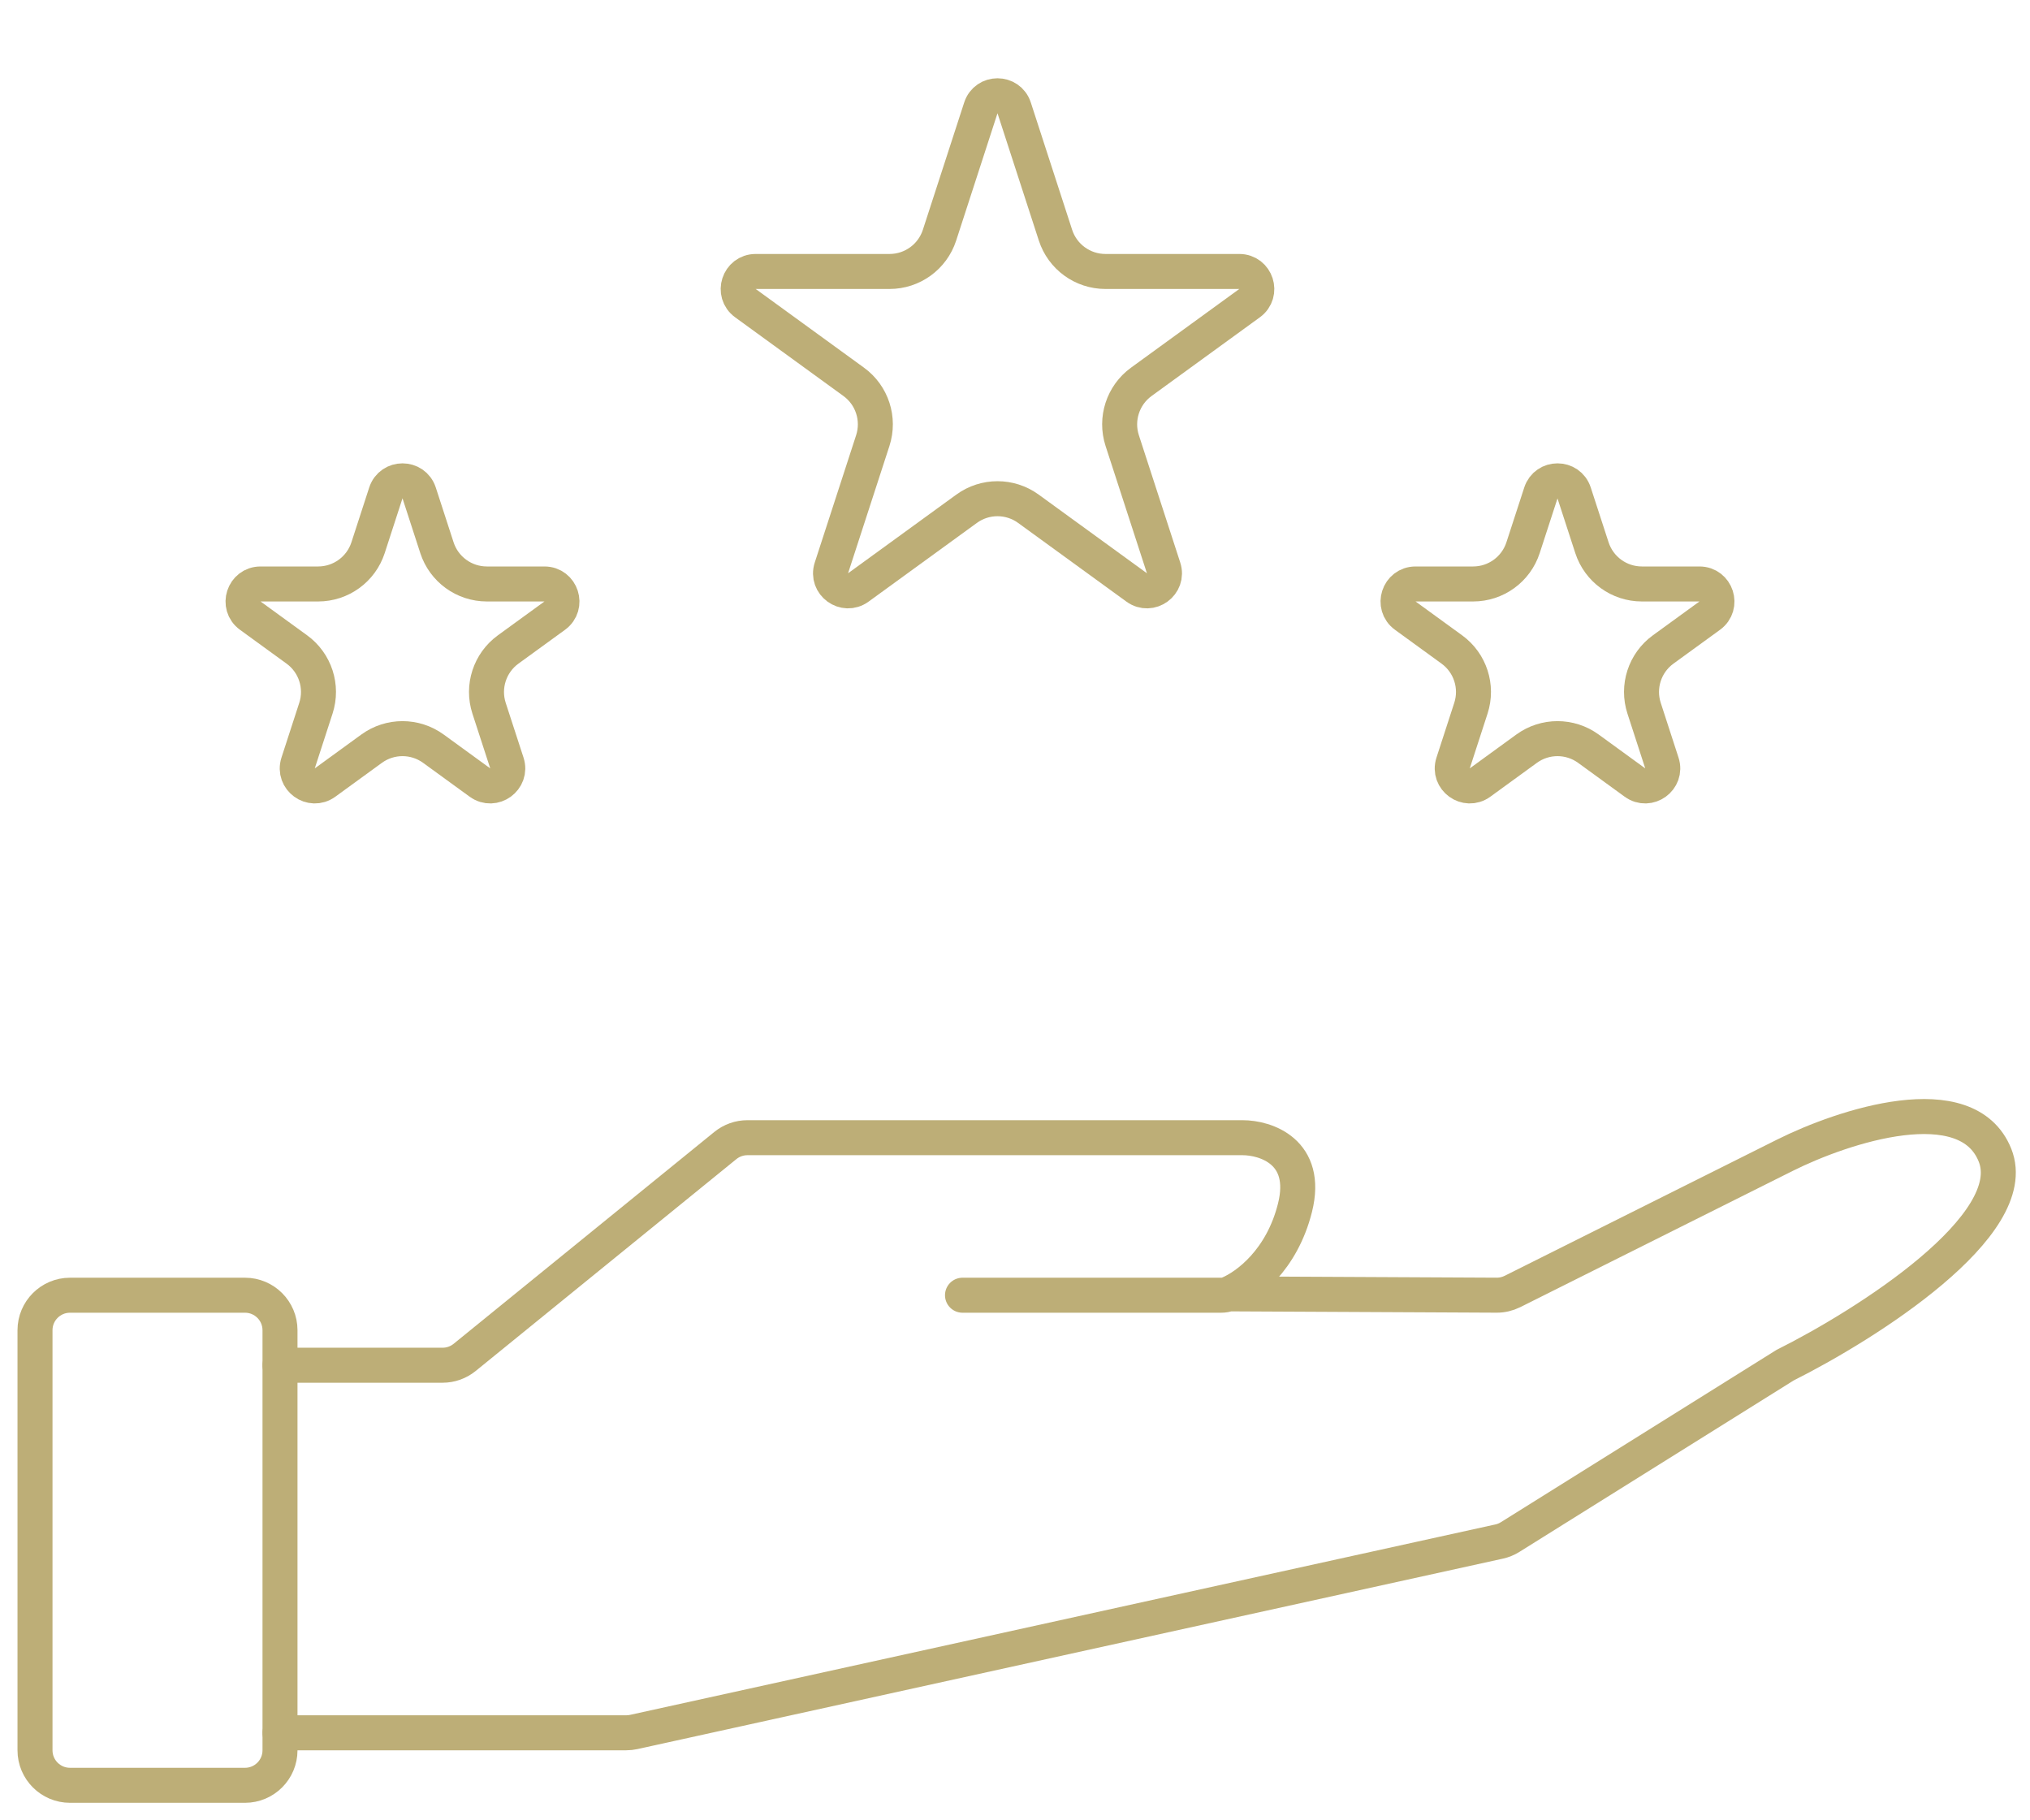 <svg width="58" height="52" viewBox="0 0 58 52" fill="none" xmlns="http://www.w3.org/2000/svg">
<path d="M7 37H2C1.448 37 1 37.448 1 38V50C1 50.552 1.448 51 2 51H7C7.552 51 8 50.552 8 50V38C8 37.448 7.552 37 7 37Z" stroke="#BDAE77" stroke-linecap="round"/>
<path d="M8 39H12.645C12.875 39 13.097 38.921 13.276 38.776L20.724 32.724C20.903 32.579 21.125 32.5 21.355 32.5H35.5C36.167 32.5 37.4 32.9 37 34.5C36.625 35.998 35.637 36.737 35.102 36.961M27.5 37H34.891C34.963 37 35.035 36.989 35.102 36.961V36.961M35.102 36.961L42.761 36.999C42.918 37 43.073 36.963 43.214 36.893L51 33C52.667 32.167 56.2 31 57 33C57.8 35 53.333 37.833 51 39L43.147 43.908C43.05 43.969 42.943 44.013 42.831 44.037L18.106 49.477C18.036 49.492 17.964 49.5 17.891 49.5H8" stroke="#BDAE77" stroke-linecap="round"/>
<path d="M28.976 3.082L30.157 6.719C30.358 7.337 30.934 7.755 31.584 7.755H35.408C35.893 7.755 36.094 8.375 35.702 8.66L32.608 10.908C32.083 11.29 31.863 11.967 32.063 12.585L33.245 16.222C33.395 16.683 32.868 17.066 32.476 16.781L29.382 14.533C28.856 14.151 28.144 14.151 27.618 14.533L24.524 16.781C24.132 17.066 23.605 16.683 23.755 16.222L24.937 12.585C25.137 11.967 24.918 11.29 24.392 10.908L21.298 8.66C20.906 8.375 21.107 7.755 21.592 7.755H25.416C26.066 7.755 26.642 7.337 26.843 6.719L28.024 3.082C28.174 2.621 28.826 2.621 28.976 3.082Z" stroke="#BDAE77"/>
<path d="M44.975 14.082L45.484 15.646C45.685 16.264 46.261 16.682 46.91 16.682H48.555C49.04 16.682 49.241 17.302 48.849 17.587L47.518 18.554C46.993 18.936 46.773 19.613 46.974 20.231L47.482 21.795C47.632 22.256 47.104 22.639 46.712 22.354L45.382 21.387C44.856 21.005 44.144 21.005 43.618 21.387L42.288 22.354C41.896 22.639 41.368 22.256 41.518 21.795L42.026 20.231C42.227 19.613 42.007 18.936 41.482 18.554L40.151 17.587C39.759 17.302 39.96 16.682 40.445 16.682H42.09C42.739 16.682 43.315 16.264 43.516 15.646L44.025 14.082C44.174 13.621 44.826 13.621 44.975 14.082Z" stroke="#BDAE77"/>
<path d="M11.976 14.082L12.484 15.646C12.685 16.264 13.261 16.682 13.91 16.682H15.555C16.04 16.682 16.241 17.302 15.849 17.587L14.518 18.554C13.993 18.936 13.773 19.613 13.973 20.231L14.482 21.795C14.632 22.256 14.104 22.639 13.712 22.354L12.382 21.387C11.856 21.005 11.144 21.005 10.618 21.387L9.288 22.354C8.896 22.639 8.369 22.256 8.518 21.795L9.026 20.231C9.227 19.613 9.007 18.936 8.482 18.554L7.151 17.587C6.759 17.302 6.96 16.682 7.445 16.682H9.09C9.739 16.682 10.315 16.264 10.516 15.646L11.024 14.082C11.174 13.621 11.826 13.621 11.976 14.082Z" stroke="#BDAE77"/>
</svg>
